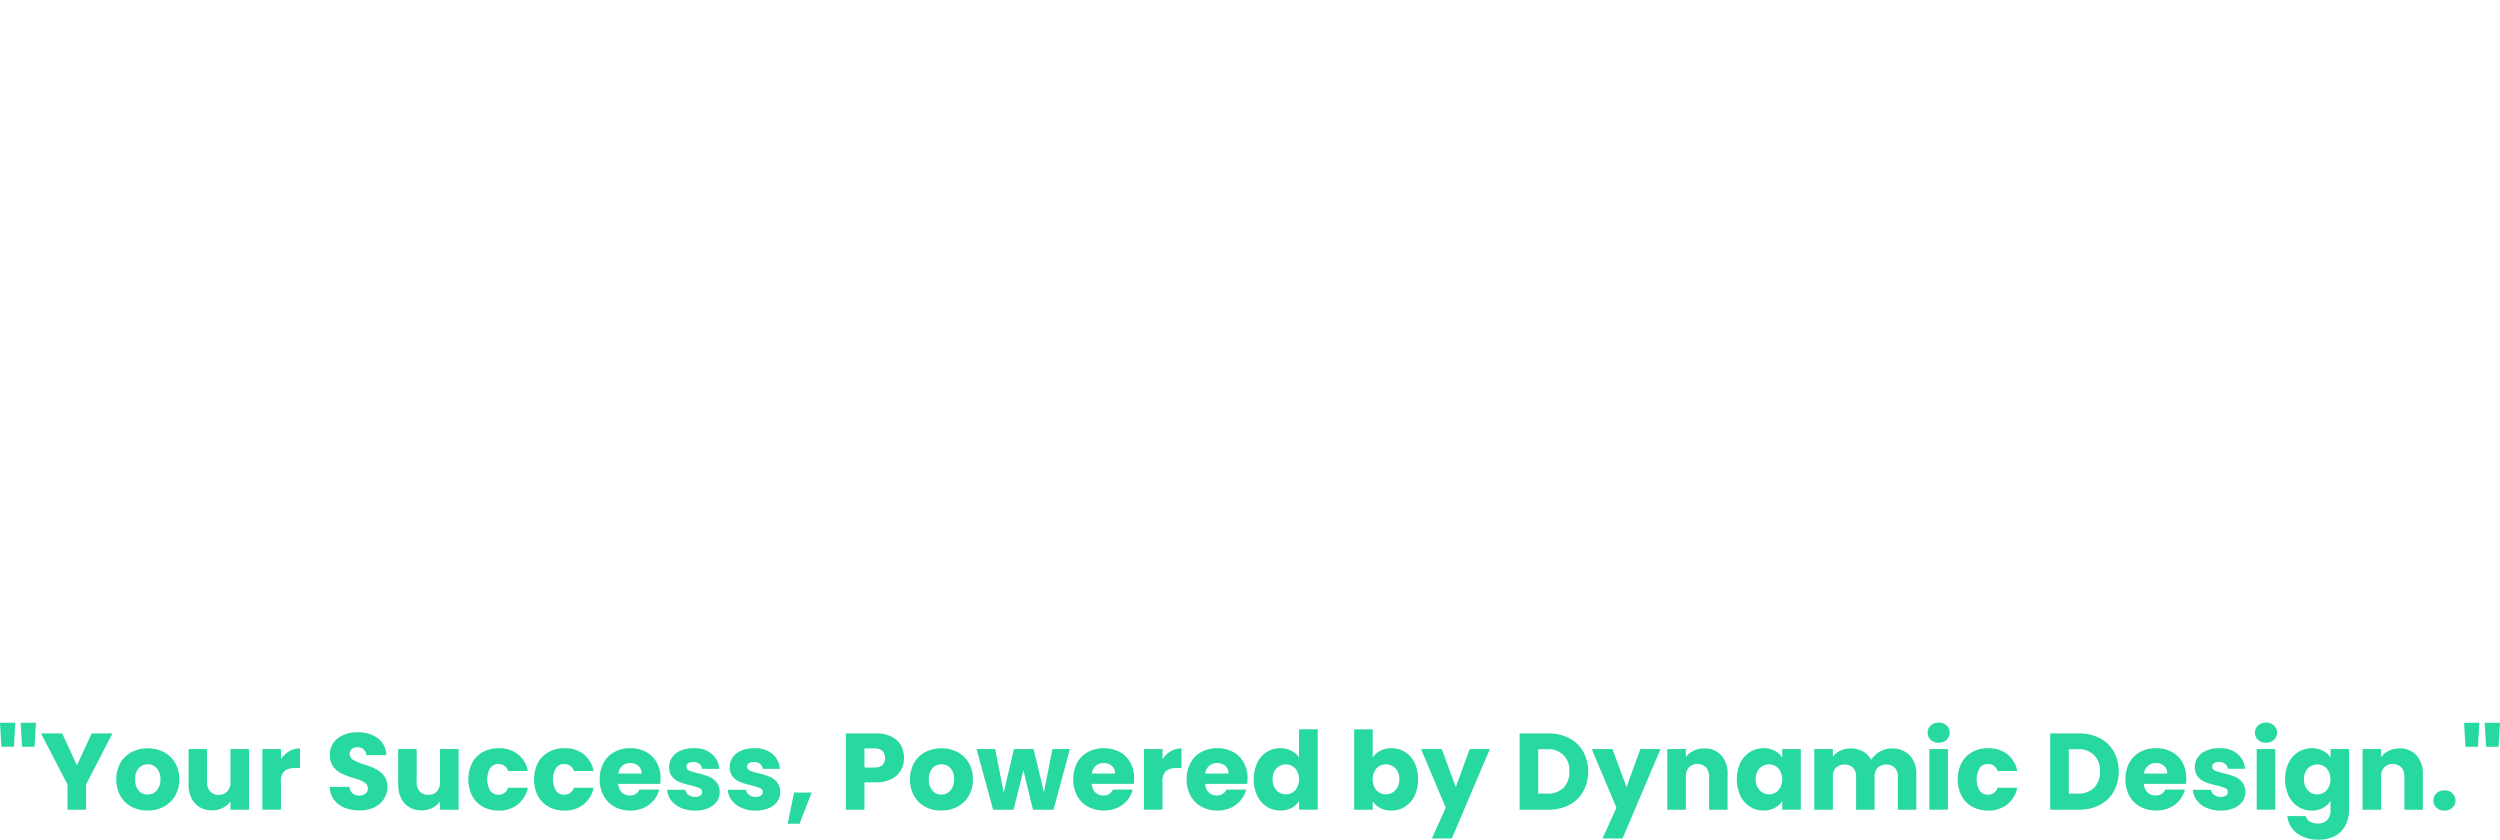 <svg xmlns="http://www.w3.org/2000/svg" xmlns:xlink="http://www.w3.org/1999/xlink" width="253.096" height="84.998" viewBox="0 0 253.096 84.998">
  <defs>
    <filter id="Path_276899" x="15.9" y="0.729" width="91.219" height="69.247" filterUnits="userSpaceOnUse">
      <feOffset dy="7" input="SourceAlpha"/>
      <feGaussianBlur stdDeviation="3" result="blur"/>
      <feFlood flood-color="#fff" flood-opacity="0.251"/>
      <feComposite operator="in" in2="blur"/>
      <feComposite in="SourceGraphic"/>
    </filter>
    <filter id="Path_276902" x="104.462" y="0.73" width="64.064" height="69.246" filterUnits="userSpaceOnUse">
      <feOffset dy="7" input="SourceAlpha"/>
      <feGaussianBlur stdDeviation="3" result="blur-2"/>
      <feFlood flood-color="#fff" flood-opacity="0.251"/>
      <feComposite operator="in" in2="blur-2"/>
      <feComposite in="SourceGraphic"/>
    </filter>
    <filter id="Path_276906" x="169.966" y="0" width="56.69" height="70.486" filterUnits="userSpaceOnUse">
      <feOffset dy="7" input="SourceAlpha"/>
      <feGaussianBlur stdDeviation="3" result="blur-3"/>
      <feFlood flood-color="#fff" flood-opacity="0.251"/>
      <feComposite operator="in" in2="blur-3"/>
      <feComposite in="SourceGraphic"/>
    </filter>
  </defs>
  <g id="Group_158433" data-name="Group 158433" transform="translate(-3246 -1991)">
    <g transform="matrix(1, 0, 0, 1, 3246, 1991)" filter="url(#Path_276899)">
      <path id="Path_276899-2" data-name="Path 276899" d="M84.687.729l-7.445,37.3L68.481.729H54.757l-9.125,37.3L38.26.729H24.9L37.894,51.976H53.005L61.473,18.25,69.65,51.976H84.761L98.119.729Z" transform="translate(0 2)" fill="#fff"/>
    </g>
    <path id="Path_276900" data-name="Path 276900" d="M103.967,50.31h-2.709a.811.811,0,0,0,.234.557.716.716,0,0,0,.507.192.628.628,0,0,0,.623-.378H103.9a1.763,1.763,0,0,1-.994,1.176,2.056,2.056,0,0,1-.862.175,2.084,2.084,0,0,1-1.021-.245,1.741,1.741,0,0,1-.7-.7,2.15,2.15,0,0,1-.253-1.064,2.192,2.192,0,0,1,.249-1.064,1.713,1.713,0,0,1,.7-.7,2.118,2.118,0,0,1,1.029-.245,2.085,2.085,0,0,1,1.008.238,1.708,1.708,0,0,1,.69.679,2.058,2.058,0,0,1,.249,1.029,3.051,3.051,0,0,1-.021.35m-1.205-.665a.619.619,0,0,0-.209-.49.776.776,0,0,0-.525-.182.761.761,0,0,0-.508.175.778.778,0,0,0-.256.5Z" transform="translate(3246 1993)" fill="#fff"/>
    <path id="Path_276901" data-name="Path 276901" d="M106.3,48.182a1.5,1.5,0,0,1,.721-.168,1.619,1.619,0,0,1,.875.245,1.689,1.689,0,0,1,.62.7,2.33,2.33,0,0,1,.228,1.057,2.356,2.356,0,0,1-.228,1.061,1.715,1.715,0,0,1-.62.707,1.6,1.6,0,0,1-.875.248,1.519,1.519,0,0,1-.721-.164,1.27,1.27,0,0,1-.482-.438v.546h-1.2V46.8h1.2v1.828a1.217,1.217,0,0,1,.482-.442m.977,1.131a.818.818,0,0,0-.612-.256.806.806,0,0,0-.606.259,1.128,1.128,0,0,0,0,1.414.837.837,0,0,0,1.214,0,.985.985,0,0,0,.252-.711.962.962,0,0,0-.248-.7" transform="translate(3246 1993)" fill="#fff"/>
    <g transform="matrix(1, 0, 0, 1, 3246, 1991)" filter="url(#Path_276902)">
      <path id="Path_276902-2" data-name="Path 276902" d="M146.823,3.942a22.961,22.961,0,0,1,9.38,9.015,26.486,26.486,0,0,1,3.323,13.4A26.535,26.535,0,0,1,156.2,39.712a22.825,22.825,0,0,1-9.416,9.052,29.859,29.859,0,0,1-14.126,3.212h-19.2V.73h19.2a29.813,29.813,0,0,1,14.162,3.212M142.881,37.3q3.943-3.869,3.942-10.95t-3.942-11.024q-3.942-3.942-11.023-3.941h-5.913V41.172h5.913q7.08,0,11.023-3.869" transform="translate(0 2)" fill="#fff"/>
    </g>
    <rect id="Rectangle_30599" data-name="Rectangle 30599" width="253.096" height="82.998" transform="translate(3246 1993)" fill="none"/>
    <path id="Path_276903" data-name="Path 276903" d="M166.43,48.069l-2.449,5.762h-1.289l.9-1.989L162,48.069h1.337l.9,2.443.9-2.443Z" transform="translate(3246 1993)" fill="#fff"/>
    <path id="Path_276904" data-name="Path 276904" d="M170.34,48.472a1.74,1.74,0,0,1,.408,1.222v2.282h-1.189V49.855a.864.864,0,0,0-.2-.61.8.8,0,0,0-1.092,0,.864.864,0,0,0-.2.61v2.121h-1.2V48.07h1.2v.518a1.267,1.267,0,0,1,.49-.41,1.557,1.557,0,0,1,.693-.15,1.42,1.42,0,0,1,1.1.444" transform="translate(3246 1993)" fill="#fff"/>
    <path id="Path_276905" data-name="Path 276905" d="M171.571,48.959a1.686,1.686,0,0,1,.62-.7,1.619,1.619,0,0,1,.875-.245,1.51,1.51,0,0,1,.725.168,1.233,1.233,0,0,1,.478.442v-.554h1.2v3.906h-1.2v-.553a1.276,1.276,0,0,1-.486.441,1.5,1.5,0,0,1-.725.168,1.584,1.584,0,0,1-.867-.248,1.715,1.715,0,0,1-.62-.707,2.354,2.354,0,0,1-.228-1.061,2.323,2.323,0,0,1,.228-1.056m2.45.356a.841.841,0,0,0-1.211,0,.962.962,0,0,0-.248.7.992.992,0,0,0,.248.711.834.834,0,0,0,1.211,0,1.132,1.132,0,0,0,0-1.414" transform="translate(3246 1993)" fill="#fff"/>
    <g transform="matrix(1, 0, 0, 1, 3246, 1991)" filter="url(#Path_276906)">
      <path id="Path_276906-2" data-name="Path 276906" d="M188.9,50.661a16.4,16.4,0,0,1-7.118-5.4,14.751,14.751,0,0,1-2.811-8.615h13.286a6.444,6.444,0,0,0,1.972,4.344,6.329,6.329,0,0,0,4.38,1.5,6.851,6.851,0,0,0,4.38-1.277,4.274,4.274,0,0,0,1.605-3.54,4.2,4.2,0,0,0-1.276-3.14,10.346,10.346,0,0,0-3.14-2.044,51.008,51.008,0,0,0-5.293-1.825,57.575,57.575,0,0,1-8.1-3.065,14.978,14.978,0,0,1-5.4-4.527,12.611,12.611,0,0,1-2.262-7.81,13.429,13.429,0,0,1,5.182-11.206Q189.478,0,197.8,0q8.468,0,13.651,4.051A14.507,14.507,0,0,1,217,15.329h-13.5a5.288,5.288,0,0,0-1.826-3.905A6.422,6.422,0,0,0,197.363,10a5.369,5.369,0,0,0-3.651,1.2,4.345,4.345,0,0,0-1.386,3.468,4.3,4.3,0,0,0,2.336,3.869,38.128,38.128,0,0,0,7.3,2.992,67.519,67.519,0,0,1,8.067,3.213A15.4,15.4,0,0,1,215.4,29.2a11.931,11.931,0,0,1,2.261,7.52,14.748,14.748,0,0,1-2.227,7.957,15.588,15.588,0,0,1-6.46,5.693,22.108,22.108,0,0,1-10,2.117A26.326,26.326,0,0,1,188.9,50.661" transform="translate(0 2)" fill="#fff"/>
    </g>
    <path id="Path_276907" data-name="Path 276907" d="M221.316,47.478a.606.606,0,0,1-.2-.459.612.612,0,0,1,.2-.465.73.73,0,0,1,.515-.186.719.719,0,0,1,.507.186.61.61,0,0,1,.2.465.6.6,0,0,1-.2.459.714.714,0,0,1-.507.186.726.726,0,0,1-.515-.186m1.11,4.5h-1.2V48.07h1.2Z" transform="translate(3246 1993)" fill="#fff"/>
    <path id="Path_276908" data-name="Path 276908" d="M225.471,50.961v1.015h-.609a1.493,1.493,0,0,1-1.015-.319,1.315,1.315,0,0,1-.364-1.04V49.064h-.476v-.995h.476v-.952h1.2v.952h.784v.995h-.784v1.568a.33.33,0,0,0,.084.252.413.413,0,0,0,.28.077Z" transform="translate(3246 1993)" fill="#fff"/>
    <path id="Path_276909" data-name="Path 276909" d="M229.8,50.31h-2.709a.82.82,0,0,0,.234.557.719.719,0,0,0,.508.192.629.629,0,0,0,.623-.378h1.274a1.763,1.763,0,0,1-.994,1.176,2.049,2.049,0,0,1-.862.175,2.087,2.087,0,0,1-1.021-.245,1.738,1.738,0,0,1-.7-.7,2.15,2.15,0,0,1-.253-1.064,2.181,2.181,0,0,1,.249-1.064,1.713,1.713,0,0,1,.7-.7,2.111,2.111,0,0,1,1.028-.245,2.086,2.086,0,0,1,1.009.238,1.714,1.714,0,0,1,.69.679,2.068,2.068,0,0,1,.249,1.029,3.057,3.057,0,0,1-.022.35m-1.2-.665a.617.617,0,0,0-.21-.49.775.775,0,0,0-.525-.182.763.763,0,0,0-.508.175.777.777,0,0,0-.255.5Z" transform="translate(3246 1993)" fill="#fff"/>
    <rect id="Rectangle_30600" data-name="Rectangle 30600" width="253.096" height="82.998" transform="translate(3246 1993)" fill="none"/>
    <path id="Path_276910" data-name="Path 276910" d="M0,71.173.142,73.6H1.409l.142-2.431Zm2.09,0L2.232,73.6H3.5l.142-2.431Z" transform="translate(3246 1993)" fill="#28d8a1"/>
    <path id="Path_276911" data-name="Path 276911" d="M11.385,72.251l-2.673,5.17v2.552H6.831V77.421l-2.673-5.17H6.292l1.5,3.233,1.486-3.233Z" transform="translate(3246 1993)" fill="#28d8a1"/>
    <path id="Path_276912" data-name="Path 276912" d="M13.315,79.676a2.817,2.817,0,0,1-1.133-1.1,3.56,3.56,0,0,1,.005-3.338,2.838,2.838,0,0,1,1.145-1.1,3.632,3.632,0,0,1,3.255,0,2.838,2.838,0,0,1,1.145,1.1A3.269,3.269,0,0,1,18.15,76.9a3.231,3.231,0,0,1-.424,1.667,2.871,2.871,0,0,1-1.155,1.106,3.447,3.447,0,0,1-1.634.384,3.376,3.376,0,0,1-1.622-.384m2.541-1.639a1.576,1.576,0,0,0,.38-1.134,1.6,1.6,0,0,0-.369-1.133,1.251,1.251,0,0,0-1.821,0,1.609,1.609,0,0,0-.363,1.137,1.634,1.634,0,0,0,.358,1.134,1.156,1.156,0,0,0,.9.4,1.227,1.227,0,0,0,.919-.4" transform="translate(3246 1993)" fill="#28d8a1"/>
    <path id="Path_276913" data-name="Path 276913" d="M25.212,73.835v6.138H23.33v-.836a2.054,2.054,0,0,1-.775.654,2.367,2.367,0,0,1-1.083.248,2.424,2.424,0,0,1-1.243-.313,2.108,2.108,0,0,1-.836-.909,3.082,3.082,0,0,1-.3-1.4V73.835h1.87v3.333a1.348,1.348,0,0,0,.319.957,1.119,1.119,0,0,0,.858.341,1.133,1.133,0,0,0,.869-.341,1.347,1.347,0,0,0,.318-.957V73.835Z" transform="translate(3246 1993)" fill="#28d8a1"/>
    <path id="Path_276914" data-name="Path 276914" d="M29.271,74.061a2.124,2.124,0,0,1,1.1-.292V75.76h-.518a1.584,1.584,0,0,0-1.056.3,1.34,1.34,0,0,0-.352,1.061v2.849H26.564V73.835h1.881v1.023a2.492,2.492,0,0,1,.826-.8" transform="translate(3246 1993)" fill="#28d8a1"/>
    <path id="Path_276915" data-name="Path 276915" d="M34.881,79.774a2.469,2.469,0,0,1-1.072-.813,2.212,2.212,0,0,1-.424-1.3h2a.969.969,0,0,0,.3.654.954.954,0,0,0,.66.226A1.037,1.037,0,0,0,37,78.35a.648.648,0,0,0,.242-.534.631.631,0,0,0-.193-.473,1.528,1.528,0,0,0-.473-.307,7.559,7.559,0,0,0-.8-.276,8.51,8.51,0,0,1-1.22-.462,2.244,2.244,0,0,1-.814-.682,1.9,1.9,0,0,1-.342-1.177,2.02,2.02,0,0,1,.782-1.688,3.2,3.2,0,0,1,2.035-.611,3.239,3.239,0,0,1,2.056.611,2.184,2.184,0,0,1,.836,1.7H37.08a.787.787,0,0,0-.275-.588.963.963,0,0,0-.649-.215.808.808,0,0,0-.549.182.7.7,0,0,0,.143,1.1,5.705,5.705,0,0,0,1.1.451,10.1,10.1,0,0,1,1.215.485,2.28,2.28,0,0,1,.808.671,1.789,1.789,0,0,1,.342,1.132,2.226,2.226,0,0,1-.336,1.2,2.358,2.358,0,0,1-.974.857,3.321,3.321,0,0,1-1.506.319,3.957,3.957,0,0,1-1.518-.275" transform="translate(3246 1993)" fill="#28d8a1"/>
    <path id="Path_276916" data-name="Path 276916" d="M46.431,73.835v6.138H44.549v-.836a2.054,2.054,0,0,1-.775.654,2.367,2.367,0,0,1-1.083.248,2.424,2.424,0,0,1-1.243-.313,2.108,2.108,0,0,1-.836-.909,3.082,3.082,0,0,1-.3-1.4V73.835h1.87v3.333a1.348,1.348,0,0,0,.319.957,1.119,1.119,0,0,0,.858.341,1.133,1.133,0,0,0,.869-.341,1.347,1.347,0,0,0,.318-.957V73.835Z" transform="translate(3246 1993)" fill="#28d8a1"/>
    <path id="Path_276917" data-name="Path 276917" d="M47.8,75.231a2.712,2.712,0,0,1,1.088-1.1,3.271,3.271,0,0,1,1.6-.384,3.043,3.043,0,0,1,1.93.6,2.849,2.849,0,0,1,1.018,1.705h-2a.964.964,0,0,0-.979-.7.99.99,0,0,0-.826.4,2.306,2.306,0,0,0,0,2.3.987.987,0,0,0,.826.4.965.965,0,0,0,.979-.7h2a2.872,2.872,0,0,1-1.024,1.693,3.007,3.007,0,0,1-1.924.616,3.261,3.261,0,0,1-1.6-.385,2.712,2.712,0,0,1-1.088-1.1,3.77,3.77,0,0,1,0-3.344" transform="translate(3246 1993)" fill="#28d8a1"/>
    <path id="Path_276918" data-name="Path 276918" d="M54.455,75.231a2.708,2.708,0,0,1,1.089-1.1,3.267,3.267,0,0,1,1.6-.384,3.041,3.041,0,0,1,1.93.6,2.844,2.844,0,0,1,1.018,1.705h-2a.963.963,0,0,0-.979-.7.99.99,0,0,0-.825.4,2.3,2.3,0,0,0,0,2.3.986.986,0,0,0,.825.4.964.964,0,0,0,.979-.7h2a2.871,2.871,0,0,1-1.023,1.693,3.01,3.01,0,0,1-1.925.616,3.257,3.257,0,0,1-1.6-.385,2.708,2.708,0,0,1-1.089-1.1,3.77,3.77,0,0,1,0-3.344" transform="translate(3246 1993)" fill="#28d8a1"/>
    <path id="Path_276919" data-name="Path 276919" d="M66.846,77.355H62.59a1.274,1.274,0,0,0,.367.875,1.13,1.13,0,0,0,.8.3.987.987,0,0,0,.978-.594h2a2.757,2.757,0,0,1-.555,1.089,2.8,2.8,0,0,1-1.007.76,3.255,3.255,0,0,1-1.353.274,3.289,3.289,0,0,1-1.606-.385,2.741,2.741,0,0,1-1.1-1.1,3.4,3.4,0,0,1-.4-1.672,3.448,3.448,0,0,1,.39-1.672,2.7,2.7,0,0,1,1.095-1.1,3.315,3.315,0,0,1,1.617-.385,3.275,3.275,0,0,1,1.584.375,2.678,2.678,0,0,1,1.083,1.066,3.232,3.232,0,0,1,.391,1.617,4.807,4.807,0,0,1-.033.55M64.954,76.31a.968.968,0,0,0-.33-.77,1.213,1.213,0,0,0-.825-.286,1.192,1.192,0,0,0-.8.275,1.217,1.217,0,0,0-.4.781Z" transform="translate(3246 1993)" fill="#28d8a1"/>
    <path id="Path_276920" data-name="Path 276920" d="M68.937,79.786a2.446,2.446,0,0,1-.991-.754,1.989,1.989,0,0,1-.407-1.072H69.4a.707.707,0,0,0,.3.516,1.051,1.051,0,0,0,.649.2.921.921,0,0,0,.544-.138.421.421,0,0,0,.194-.357.414.414,0,0,0-.276-.391,5.509,5.509,0,0,0-.891-.28,8.39,8.39,0,0,1-1.1-.325,1.908,1.908,0,0,1-.759-.539,1.469,1.469,0,0,1-.319-1,1.678,1.678,0,0,1,.292-.962A1.948,1.948,0,0,1,68.886,74a3.282,3.282,0,0,1,1.348-.253,2.7,2.7,0,0,1,1.82.571,2.228,2.228,0,0,1,.765,1.519H71.082a.75.75,0,0,0-.282-.506.972.972,0,0,0-.621-.188.846.846,0,0,0-.5.127.4.4,0,0,0-.176.346.422.422,0,0,0,.279.4,4.584,4.584,0,0,0,.875.263,9.8,9.8,0,0,1,1.111.347,1.926,1.926,0,0,1,.754.55,1.555,1.555,0,0,1,.335,1.017,1.612,1.612,0,0,1-.3.963,2,2,0,0,1-.868.665,3.332,3.332,0,0,1-1.313.242,3.529,3.529,0,0,1-1.431-.274" transform="translate(3246 1993)" fill="#28d8a1"/>
    <path id="Path_276921" data-name="Path 276921" d="M75.074,79.786a2.449,2.449,0,0,1-.99-.754,1.98,1.98,0,0,1-.406-1.072h1.858a.71.71,0,0,0,.3.516,1.053,1.053,0,0,0,.649.2.926.926,0,0,0,.545-.138.424.424,0,0,0,.192-.357.414.414,0,0,0-.275-.391,5.509,5.509,0,0,0-.891-.28,8.343,8.343,0,0,1-1.1-.325,1.908,1.908,0,0,1-.759-.539,1.469,1.469,0,0,1-.319-1,1.692,1.692,0,0,1,.291-.962A1.954,1.954,0,0,1,75.025,74a3.274,3.274,0,0,1,1.347-.253,2.7,2.7,0,0,1,1.821.571,2.231,2.231,0,0,1,.764,1.519H77.219a.753.753,0,0,0-.281-.506.968.968,0,0,0-.621-.188.859.859,0,0,0-.507.127.4.4,0,0,0-.175.346.422.422,0,0,0,.281.4,4.547,4.547,0,0,0,.874.263,9.866,9.866,0,0,1,1.111.347,1.916,1.916,0,0,1,.753.55,1.556,1.556,0,0,1,.336,1.017,1.619,1.619,0,0,1-.3.963,1.994,1.994,0,0,1-.869.665,3.323,3.323,0,0,1-1.314.242,3.535,3.535,0,0,1-1.43-.274" transform="translate(3246 1993)" fill="#28d8a1"/>
    <path id="Path_276922" data-name="Path 276922" d="M82.17,78.234l-1.222,3.157h-1.2l.637-3.157Z" transform="translate(3246 1993)" fill="#28d8a1"/>
    <path id="Path_276923" data-name="Path 276923" d="M91.211,75.963a2.249,2.249,0,0,1-.945.9,3.326,3.326,0,0,1-1.584.341H87.516v2.772H85.635V72.251h3.047a3.471,3.471,0,0,1,1.561.318,2.192,2.192,0,0,1,.957.88,2.568,2.568,0,0,1,.32,1.287,2.493,2.493,0,0,1-.309,1.227m-1.869-.512a1.1,1.1,0,0,0,0-1.43,1.128,1.128,0,0,0-.8-.253H87.516v1.937h1.022a1.124,1.124,0,0,0,.8-.254" transform="translate(3246 1993)" fill="#28d8a1"/>
    <path id="Path_276924" data-name="Path 276924" d="M93.67,79.676a2.817,2.817,0,0,1-1.133-1.1,3.56,3.56,0,0,1,0-3.338,2.835,2.835,0,0,1,1.144-1.1,3.632,3.632,0,0,1,3.255,0,2.838,2.838,0,0,1,1.145,1.1A3.259,3.259,0,0,1,98.5,76.9a3.221,3.221,0,0,1-.424,1.667,2.862,2.862,0,0,1-1.154,1.106,3.452,3.452,0,0,1-1.634.384,3.376,3.376,0,0,1-1.622-.384m2.541-1.639A1.581,1.581,0,0,0,96.59,76.9a1.6,1.6,0,0,0-.369-1.133,1.251,1.251,0,0,0-1.821,0,1.609,1.609,0,0,0-.362,1.137,1.634,1.634,0,0,0,.358,1.134,1.156,1.156,0,0,0,.9.4,1.229,1.229,0,0,0,.919-.4" transform="translate(3246 1993)" fill="#28d8a1"/>
    <path id="Path_276925" data-name="Path 276925" d="M108.316,73.835l-1.662,6.138h-2.078l-.969-3.983-1,3.983h-2.068l-1.672-6.138h1.881l.869,4.389,1.033-4.389h1.991l1.045,4.366.859-4.366Z" transform="translate(3246 1993)" fill="#28d8a1"/>
    <path id="Path_276926" data-name="Path 276926" d="M114.785,77.355h-4.257a1.279,1.279,0,0,0,.368.875,1.128,1.128,0,0,0,.8.3.987.987,0,0,0,.978-.594h2a2.742,2.742,0,0,1-.554,1.089,2.8,2.8,0,0,1-1.007.76,3.513,3.513,0,0,1-2.959-.111,2.737,2.737,0,0,1-1.1-1.1,3.4,3.4,0,0,1-.4-1.672,3.436,3.436,0,0,1,.39-1.672,2.7,2.7,0,0,1,1.1-1.1,3.561,3.561,0,0,1,3.2-.01,2.69,2.69,0,0,1,1.083,1.066,3.231,3.231,0,0,1,.39,1.617,4.8,4.8,0,0,1-.032.55m-1.892-1.045a.969.969,0,0,0-.33-.77,1.217,1.217,0,0,0-.825-.286,1.194,1.194,0,0,0-.8.275,1.216,1.216,0,0,0-.4.781Z" transform="translate(3246 1993)" fill="#28d8a1"/>
    <path id="Path_276927" data-name="Path 276927" d="M118.514,74.061a2.124,2.124,0,0,1,1.1-.292V75.76H119.1a1.584,1.584,0,0,0-1.056.3,1.34,1.34,0,0,0-.352,1.061v2.849h-1.881V73.835h1.881v1.023a2.492,2.492,0,0,1,.826-.8" transform="translate(3246 1993)" fill="#28d8a1"/>
    <path id="Path_276928" data-name="Path 276928" d="M126.268,77.355h-4.256a1.274,1.274,0,0,0,.367.875,1.13,1.13,0,0,0,.8.3.987.987,0,0,0,.978-.594h2a2.757,2.757,0,0,1-.555,1.089,2.8,2.8,0,0,1-1.007.76,3.255,3.255,0,0,1-1.353.274,3.289,3.289,0,0,1-1.606-.385,2.741,2.741,0,0,1-1.1-1.1,3.4,3.4,0,0,1-.4-1.672,3.448,3.448,0,0,1,.39-1.672,2.7,2.7,0,0,1,1.1-1.1,3.315,3.315,0,0,1,1.617-.385,3.275,3.275,0,0,1,1.584.375,2.678,2.678,0,0,1,1.083,1.066,3.232,3.232,0,0,1,.391,1.617,4.806,4.806,0,0,1-.033.55m-1.892-1.045a.968.968,0,0,0-.33-.77,1.213,1.213,0,0,0-.825-.286,1.192,1.192,0,0,0-.8.275,1.217,1.217,0,0,0-.4.781Z" transform="translate(3246 1993)" fill="#28d8a1"/>
    <path id="Path_276929" data-name="Path 276929" d="M127.274,75.231a2.673,2.673,0,0,1,.974-1.1,2.537,2.537,0,0,1,1.375-.385,2.418,2.418,0,0,1,1.106.253,2.008,2.008,0,0,1,.786.682V71.833H133.4v8.14h-1.881v-.88a1.919,1.919,0,0,1-.753.7,2.362,2.362,0,0,1-1.139.264,2.508,2.508,0,0,1-1.375-.391,2.705,2.705,0,0,1-.974-1.11,4.059,4.059,0,0,1,0-3.329m3.851.562a1.324,1.324,0,0,0-1.9-.006,1.522,1.522,0,0,0-.39,1.106,1.558,1.558,0,0,0,.39,1.116,1.31,1.31,0,0,0,1.9.006,1.777,1.777,0,0,0,0-2.222" transform="translate(3246 1993)" fill="#28d8a1"/>
    <path id="Path_276930" data-name="Path 276930" d="M139.732,74.011a2.373,2.373,0,0,1,1.134-.264,2.544,2.544,0,0,1,1.375.385,2.669,2.669,0,0,1,.972,1.1,4.046,4.046,0,0,1,0,3.328,2.7,2.7,0,0,1-.972,1.111,2.514,2.514,0,0,1-1.375.39,2.375,2.375,0,0,1-1.134-.258,2,2,0,0,1-.759-.688v.859h-1.881v-8.14h1.881V74.7a1.935,1.935,0,0,1,.759-.693m1.534,1.776a1.285,1.285,0,0,0-.962-.4,1.268,1.268,0,0,0-.952.407,1.774,1.774,0,0,0,0,2.222,1.316,1.316,0,0,0,1.909-.006,1.541,1.541,0,0,0,.4-1.117,1.517,1.517,0,0,0-.391-1.1" transform="translate(3246 1993)" fill="#28d8a1"/>
    <path id="Path_276931" data-name="Path 276931" d="M150.83,73.835l-3.85,9.053h-2.023l1.407-3.124-2.5-5.929h2.1l1.418,3.839,1.408-3.839Z" transform="translate(3246 1993)" fill="#28d8a1"/>
    <path id="Path_276932" data-name="Path 276932" d="M158.871,72.735a3.466,3.466,0,0,1,1.414,1.358,4.314,4.314,0,0,1,0,4.032,3.44,3.44,0,0,1-1.42,1.364,4.489,4.489,0,0,1-2.128.484h-2.894V72.251h2.894a4.494,4.494,0,0,1,2.134.484m-.594,5.027a2.207,2.207,0,0,0,.594-1.65,2.061,2.061,0,0,0-2.255-2.255h-.892v4.488h.892a2.269,2.269,0,0,0,1.661-.583" transform="translate(3246 1993)" fill="#28d8a1"/>
    <path id="Path_276933" data-name="Path 276933" d="M168.111,73.835l-3.85,9.053h-2.024l1.407-3.124-2.5-5.929h2.1l1.419,3.839,1.408-3.839Z" transform="translate(3246 1993)" fill="#28d8a1"/>
    <path id="Path_276934" data-name="Path 276934" d="M174.254,74.467a2.721,2.721,0,0,1,.645,1.92v3.586h-1.872V76.64a1.346,1.346,0,0,0-.318-.957,1.251,1.251,0,0,0-1.717,0,1.35,1.35,0,0,0-.318.957v3.333h-1.881V73.835h1.881v.814a1.98,1.98,0,0,1,.769-.644,2.463,2.463,0,0,1,1.09-.236,2.228,2.228,0,0,1,1.721.7" transform="translate(3246 1993)" fill="#28d8a1"/>
    <path id="Path_276935" data-name="Path 276935" d="M176.19,75.231a2.673,2.673,0,0,1,.974-1.1,2.537,2.537,0,0,1,1.375-.385,2.362,2.362,0,0,1,1.139.264,1.945,1.945,0,0,1,.753.693v-.869h1.881v6.138h-1.881V79.1a2.033,2.033,0,0,1-.765.693,2.359,2.359,0,0,1-1.139.264,2.487,2.487,0,0,1-1.363-.391,2.705,2.705,0,0,1-.974-1.11,4.059,4.059,0,0,1,0-3.329m3.851.562a1.324,1.324,0,0,0-1.9-.006,1.522,1.522,0,0,0-.39,1.106,1.558,1.558,0,0,0,.39,1.116,1.31,1.31,0,0,0,1.9.006,1.777,1.777,0,0,0,0-2.222" transform="translate(3246 1993)" fill="#28d8a1"/>
    <path id="Path_276936" data-name="Path 276936" d="M193.328,74.462a2.64,2.64,0,0,1,.677,1.925v3.586h-1.87V76.64a1.271,1.271,0,0,0-.314-.919,1.313,1.313,0,0,0-1.727,0,1.27,1.27,0,0,0-.313.919v3.333H187.91V76.64a1.27,1.27,0,0,0-.312-.919,1.314,1.314,0,0,0-1.728,0,1.27,1.27,0,0,0-.313.919v3.333h-1.881V73.835h1.881v.77a2,2,0,0,1,.748-.611,2.354,2.354,0,0,1,1.044-.225,2.533,2.533,0,0,1,1.238.3,2.124,2.124,0,0,1,.852.847,2.47,2.47,0,0,1,.869-.825,2.348,2.348,0,0,1,1.2-.319,2.429,2.429,0,0,1,1.82.693" transform="translate(3246 1993)" fill="#28d8a1"/>
    <path id="Path_276937" data-name="Path 276937" d="M195.462,72.9a.943.943,0,0,1-.314-.72.958.958,0,0,1,.314-.732,1.141,1.141,0,0,1,.809-.291,1.124,1.124,0,0,1,.8.291.957.957,0,0,1,.313.732.943.943,0,0,1-.313.72,1.12,1.12,0,0,1-.8.291,1.136,1.136,0,0,1-.809-.291m1.743,7.068h-1.881V73.835h1.881Z" transform="translate(3246 1993)" fill="#28d8a1"/>
    <path id="Path_276938" data-name="Path 276938" d="M198.586,75.231a2.7,2.7,0,0,1,1.09-1.1,3.261,3.261,0,0,1,1.6-.384,3.042,3.042,0,0,1,1.931.6,2.853,2.853,0,0,1,1.018,1.705h-2a.965.965,0,0,0-.98-.7.988.988,0,0,0-.824.4,2.293,2.293,0,0,0,0,2.3.985.985,0,0,0,.824.4.966.966,0,0,0,.98-.7h2a2.881,2.881,0,0,1-1.023,1.693,3.013,3.013,0,0,1-1.926.616,3.25,3.25,0,0,1-1.6-.385,2.7,2.7,0,0,1-1.09-1.1,3.77,3.77,0,0,1,0-3.344" transform="translate(3246 1993)" fill="#28d8a1"/>
    <path id="Path_276939" data-name="Path 276939" d="M212.584,72.735A3.47,3.47,0,0,1,214,74.093a4.307,4.307,0,0,1,0,4.032,3.443,3.443,0,0,1-1.419,1.364,4.5,4.5,0,0,1-2.129.484h-2.893V72.251h2.893a4.5,4.5,0,0,1,2.135.484m-.594,5.027a2.207,2.207,0,0,0,.594-1.65,2.061,2.061,0,0,0-2.256-2.255h-.891v4.488h.891a2.272,2.272,0,0,0,1.662-.583" transform="translate(3246 1993)" fill="#28d8a1"/>
    <path id="Path_276940" data-name="Path 276940" d="M221.307,77.355h-4.258a1.276,1.276,0,0,0,.369.875,1.127,1.127,0,0,0,.8.3.988.988,0,0,0,.979-.594h2a2.744,2.744,0,0,1-.555,1.089,2.8,2.8,0,0,1-1.006.76,3.513,3.513,0,0,1-2.959-.111,2.731,2.731,0,0,1-1.1-1.1,3.386,3.386,0,0,1-.4-1.672,3.425,3.425,0,0,1,.39-1.672,2.7,2.7,0,0,1,1.094-1.1,3.31,3.31,0,0,1,1.617-.385,3.275,3.275,0,0,1,1.584.375,2.693,2.693,0,0,1,1.084,1.066,3.242,3.242,0,0,1,.39,1.617,5.038,5.038,0,0,1-.032.55m-1.893-1.045a.965.965,0,0,0-.33-.77,1.212,1.212,0,0,0-.824-.286,1.2,1.2,0,0,0-.8.275,1.221,1.221,0,0,0-.4.781Z" transform="translate(3246 1993)" fill="#28d8a1"/>
    <path id="Path_276941" data-name="Path 276941" d="M223.4,79.786a2.449,2.449,0,0,1-.99-.754A1.98,1.98,0,0,1,222,77.96h1.858a.71.71,0,0,0,.3.516,1.053,1.053,0,0,0,.649.2.926.926,0,0,0,.545-.138.424.424,0,0,0,.192-.357.414.414,0,0,0-.275-.391,5.51,5.51,0,0,0-.891-.28,8.344,8.344,0,0,1-1.1-.325,1.908,1.908,0,0,1-.759-.539,1.469,1.469,0,0,1-.319-1,1.692,1.692,0,0,1,.291-.962,1.954,1.954,0,0,1,.859-.687,3.274,3.274,0,0,1,1.347-.253,2.7,2.7,0,0,1,1.821.571,2.231,2.231,0,0,1,.764,1.519h-1.738a.753.753,0,0,0-.281-.506.968.968,0,0,0-.621-.188.859.859,0,0,0-.507.127.4.4,0,0,0-.175.346.422.422,0,0,0,.281.4,4.546,4.546,0,0,0,.874.263,9.867,9.867,0,0,1,1.111.347,1.916,1.916,0,0,1,.753.55,1.556,1.556,0,0,1,.336,1.017,1.619,1.619,0,0,1-.3.963,1.994,1.994,0,0,1-.869.665,3.323,3.323,0,0,1-1.314.242,3.535,3.535,0,0,1-1.43-.274" transform="translate(3246 1993)" fill="#28d8a1"/>
    <path id="Path_276942" data-name="Path 276942" d="M228.6,72.9a.946.946,0,0,1-.313-.72.961.961,0,0,1,.313-.732,1.142,1.142,0,0,1,.809-.291,1.127,1.127,0,0,1,.8.291.957.957,0,0,1,.312.732.942.942,0,0,1-.312.72,1.122,1.122,0,0,1-.8.291,1.138,1.138,0,0,1-.809-.291m1.744,7.068h-1.881V73.835h1.881Z" transform="translate(3246 1993)" fill="#28d8a1"/>
    <path id="Path_276943" data-name="Path 276943" d="M235.183,74.011a1.946,1.946,0,0,1,.753.693v-.869h1.881v6.127a3.473,3.473,0,0,1-.334,1.534,2.576,2.576,0,0,1-1.024,1.1,3.316,3.316,0,0,1-1.711.407,3.565,3.565,0,0,1-2.211-.643,2.436,2.436,0,0,1-.968-1.745h1.859a.89.89,0,0,0,.418.556,1.525,1.525,0,0,0,.814.2,1.279,1.279,0,0,0,.93-.336,1.441,1.441,0,0,0,.346-1.072v-.869a2.087,2.087,0,0,1-.758.7,2.291,2.291,0,0,1-1.133.27,2.506,2.506,0,0,1-1.375-.391,2.7,2.7,0,0,1-.975-1.11,4.059,4.059,0,0,1,0-3.329,2.668,2.668,0,0,1,.975-1.1,2.535,2.535,0,0,1,1.375-.385,2.361,2.361,0,0,1,1.138.264m.363,1.782a1.323,1.323,0,0,0-1.9-.006,1.522,1.522,0,0,0-.391,1.106,1.559,1.559,0,0,0,.391,1.116,1.309,1.309,0,0,0,1.9.006,1.777,1.777,0,0,0,0-2.222" transform="translate(3246 1993)" fill="#28d8a1"/>
    <path id="Path_276944" data-name="Path 276944" d="M244.643,74.467a2.725,2.725,0,0,1,.644,1.92v3.586h-1.871V76.64a1.35,1.35,0,0,0-.318-.957,1.251,1.251,0,0,0-1.717,0,1.346,1.346,0,0,0-.318.957v3.333h-1.881V73.835h1.881v.814a1.972,1.972,0,0,1,.769-.644,2.459,2.459,0,0,1,1.089-.236,2.232,2.232,0,0,1,1.722.7" transform="translate(3246 1993)" fill="#28d8a1"/>
    <path id="Path_276945" data-name="Path 276945" d="M246.666,79.77a.944.944,0,0,1-.312-.721.973.973,0,0,1,.312-.737,1.129,1.129,0,0,1,.809-.3,1.111,1.111,0,0,1,.8.3.975.975,0,0,1,.314.737.946.946,0,0,1-.314.721,1.124,1.124,0,0,1-.8.291,1.142,1.142,0,0,1-.809-.291" transform="translate(3246 1993)" fill="#28d8a1"/>
    <path id="Path_276946" data-name="Path 276946" d="M251.006,71.173l-.142,2.431H249.6l-.143-2.431Zm2.09,0-.143,2.431h-1.265l-.143-2.431Z" transform="translate(3246 1993)" fill="#28d8a1"/>
    <rect id="Rectangle_30601" data-name="Rectangle 30601" width="253.096" height="82.998" transform="translate(3246 1993)" fill="none"/>
  </g>
</svg>
